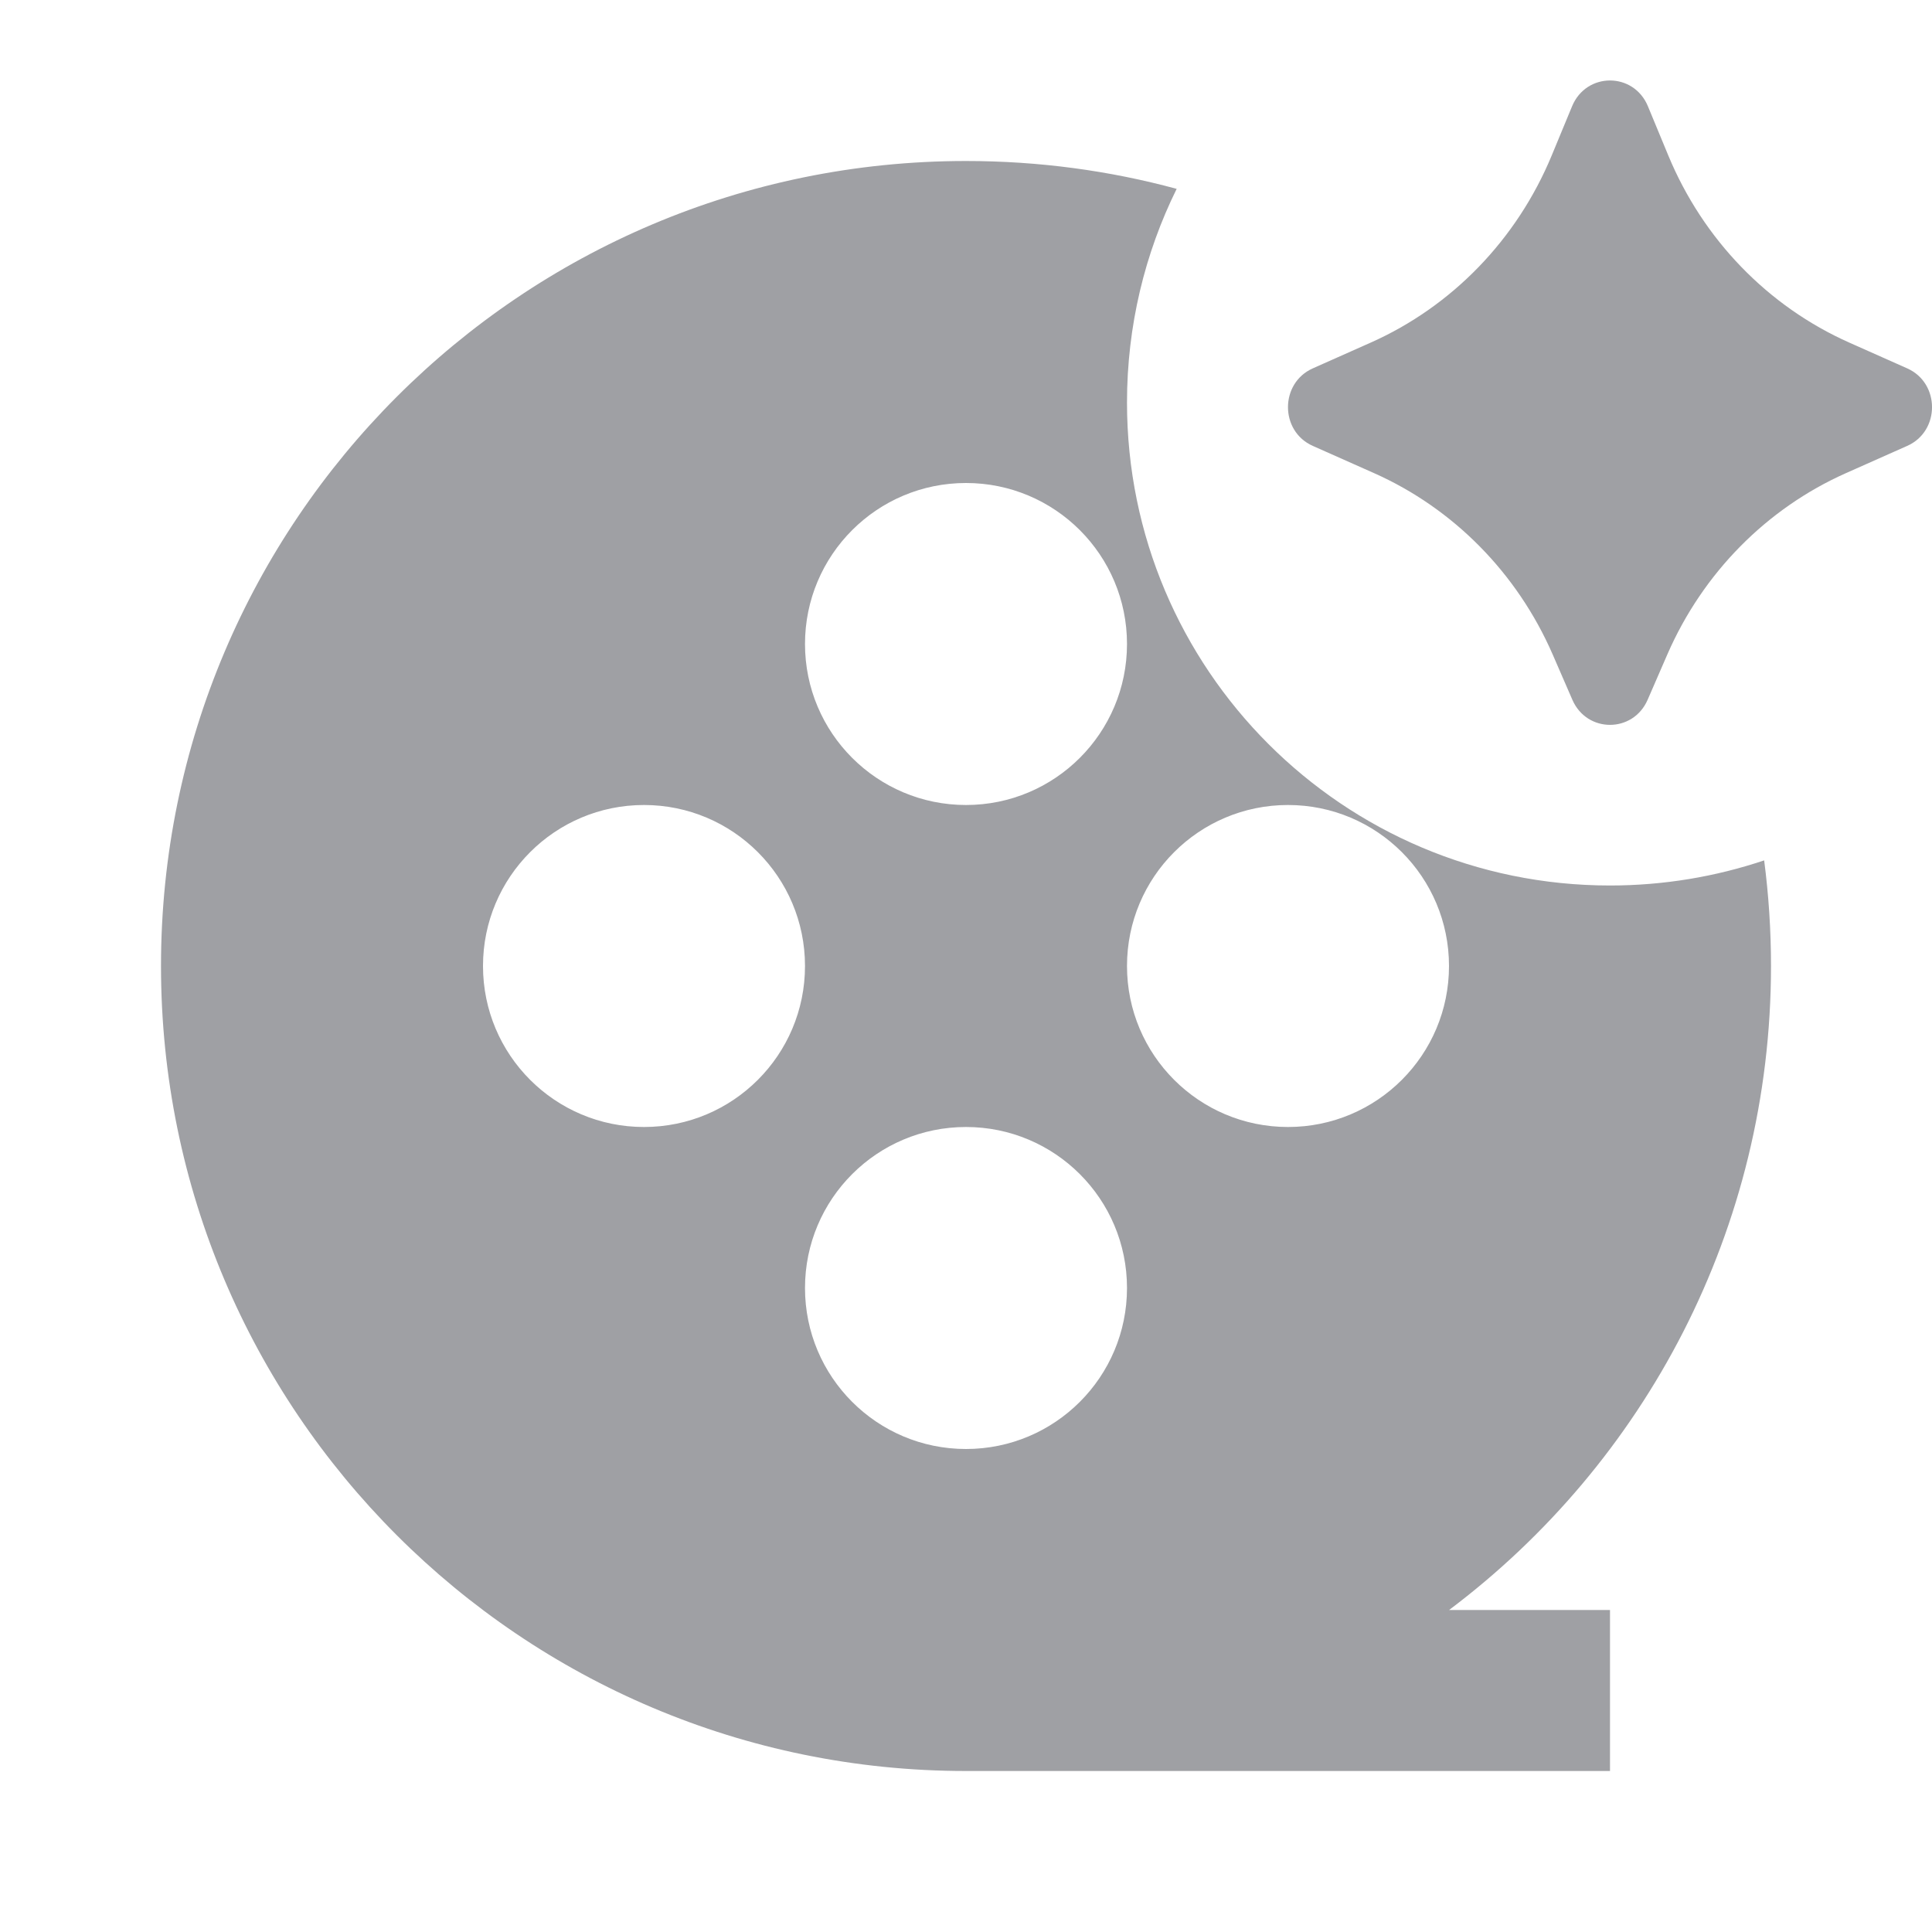 <svg xmlns="http://www.w3.org/2000/svg" viewBox="0 0 24 24" width="64" height="64" fill="#9FA0A4" version="1.2" baseProfile="tiny" xmlns:svg="http://www.w3.org/2000/svg"><path d="M20.467 8.694L20.713 8.128C21.153 7.119 21.945 6.316 22.932 5.877L23.692 5.539C24.103 5.357 24.103 4.759 23.692 4.576L22.975 4.257C21.962 3.807 21.156 2.974 20.724 1.931L20.471 1.32C20.294 0.893 19.706 0.893 19.529 1.32L19.276 1.931C18.844 2.974 18.038 3.807 17.025 4.257L16.308 4.576C15.897 4.759 15.897 5.357 16.308 5.539L17.068 5.877C18.055 6.316 18.847 7.119 19.287 8.128L19.533 8.694C19.714 9.108 20.286 9.108 20.467 8.694ZM20 11C20.669 11 21.313 10.89 21.915 10.688C21.971 11.117 22 11.555 22 12C22 15.271 20.429 18.175 18.001 20H20V22H12C6.477 22 2 17.523 2 12C2 6.477 6.477 2 12 2C12.906 2 13.783 2.12 14.617 2.346C14.222 3.146 14 4.047 14 5C14 8.314 16.686 11 20 11ZM12 10C13.105 10 14 9.105 14 8C14 6.895 13.105 6 12 6C10.895 6 10 6.895 10 8C10 9.105 10.895 10 12 10ZM8 14C9.105 14 10 13.105 10 12C10 10.895 9.105 10 8 10C6.895 10 6 10.895 6 12C6 13.105 6.895 14 8 14ZM16 14C17.105 14 18 13.105 18 12C18 10.895 17.105 10 16 10C14.895 10 14 10.895 14 12C14 13.105 14.895 14 16 14ZM12 18C13.105 18 14 17.105 14 16C14 14.895 13.105 14 12 14C10.895 14 10 14.895 10 16C10 17.105 10.895 18 12 18Z"></path></svg>

